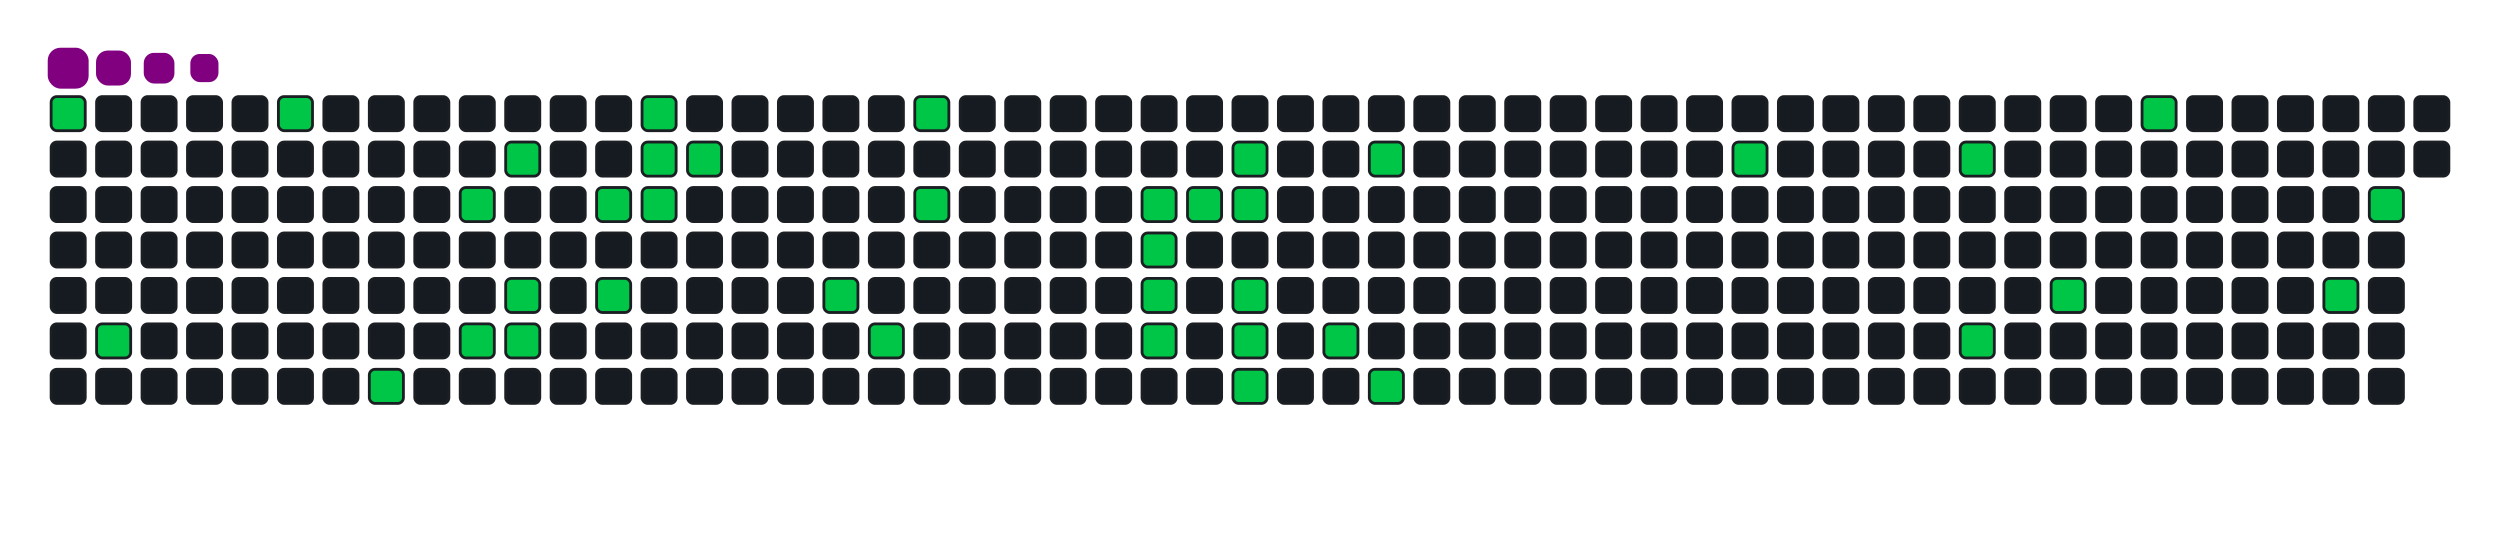 <svg viewBox="-16 -32 880 192" width="880" height="192" xmlns="http://www.w3.org/2000/svg"><desc>Generated with https://github.com/Platane/snk</desc><style>:root{--cb:#1b1f230a;--cs:purple;--ce:#161b22;--c0:#161b22;--c1:#01311f;--c2:#034525;--c3:#0f6d31;--c4:#00c647}.c{shape-rendering:geometricPrecision;fill:#161b22;stroke-width:1px;stroke:#1b1f230a;animation:none 19100ms linear infinite;width:12px;height:12px}@keyframes c0{0.51%{fill:#00c647}0.53%,100%{fill:#161b22}}.c.c0{fill:#00c647;animation-name:c0}@keyframes c1{21.46%{fill:#00c647}21.48%,100%{fill:#161b22}}.c.c1{fill:#00c647;animation-name:c1}@keyframes c2{3.13%{fill:#00c647}3.15%,100%{fill:#161b22}}.c.c2{fill:#00c647;animation-name:c2}@keyframes c3{17.79%{fill:#00c647}17.81%,100%{fill:#161b22}}.c.c3{fill:#00c647;animation-name:c3}@keyframes c4{7.32%{fill:#00c647}7.34%,100%{fill:#161b22}}.c.c4{fill:#00c647;animation-name:c4}@keyframes c5{16.22%{fill:#00c647}16.24%,100%{fill:#161b22}}.c.c5{fill:#00c647;animation-name:c5}@keyframes c6{6.27%{fill:#00c647}6.29%,100%{fill:#161b22}}.c.c6{fill:#00c647;animation-name:c6}@keyframes c7{15.17%{fill:#00c647}15.19%,100%{fill:#161b22}}.c.c7{fill:#00c647;animation-name:c7}@keyframes c8{15.7%{fill:#00c647}15.72%,100%{fill:#161b22}}.c.c8{fill:#00c647;animation-name:c8}@keyframes c9{8.89%{fill:#00c647}8.91%,100%{fill:#161b22}}.c.c9{fill:#00c647;animation-name:c9}@keyframes ca{14.13%{fill:#00c647}14.15%,100%{fill:#161b22}}.c.ca{fill:#00c647;animation-name:ca}@keyframes cb{11.51%{fill:#00c647}11.53%,100%{fill:#161b22}}.c.cb{fill:#00c647;animation-name:cb}@keyframes cc{9.94%{fill:#00c647}9.96%,100%{fill:#161b22}}.c.cc{fill:#00c647;animation-name:cc}@keyframes cd{9.41%{fill:#00c647}9.43%,100%{fill:#161b22}}.c.cd{fill:#00c647;animation-name:cd}@keyframes ce{10.46%{fill:#00c647}10.48%,100%{fill:#161b22}}.c.ce{fill:#00c647;animation-name:ce}@keyframes cf{30.36%{fill:#00c647}30.38%,100%{fill:#161b22}}.c.cf{fill:#00c647;animation-name:cf}@keyframes cg{31.4%{fill:#00c647}31.42%,100%{fill:#161b22}}.c.cg{fill:#00c647;animation-name:cg}@keyframes ch{34.54%{fill:#00c647}34.56%,100%{fill:#161b22}}.c.ch{fill:#00c647;animation-name:ch}@keyframes ci{33.5%{fill:#00c647}33.52%,100%{fill:#161b22}}.c.ci{fill:#00c647;animation-name:ci}@keyframes cj{38.21%{fill:#00c647}38.23%,100%{fill:#161b22}}.c.cj{fill:#00c647;animation-name:cj}@keyframes ck{49.2%{fill:#00c647}49.22%,100%{fill:#161b22}}.c.ck{fill:#00c647;animation-name:ck}@keyframes cl{48.68%{fill:#00c647}48.7%,100%{fill:#161b22}}.c.cl{fill:#00c647;animation-name:cl}@keyframes cm{51.3%{fill:#00c647}51.32%,100%{fill:#161b22}}.c.cm{fill:#00c647;animation-name:cm}@keyframes cn{38.73%{fill:#00c647}38.75%,100%{fill:#161b22}}.c.cn{fill:#00c647;animation-name:cn}@keyframes co{39.78%{fill:#00c647}39.8%,100%{fill:#161b22}}.c.co{fill:#00c647;animation-name:co}@keyframes cp{39.26%{fill:#00c647}39.28%,100%{fill:#161b22}}.c.cp{fill:#00c647;animation-name:cp}@keyframes cq{47.63%{fill:#00c647}47.65%,100%{fill:#161b22}}.c.cq{fill:#00c647;animation-name:cq}@keyframes cr{47.11%{fill:#00c647}47.13%,100%{fill:#161b22}}.c.cr{fill:#00c647;animation-name:cr}@keyframes cs{46.59%{fill:#00c647}46.61%,100%{fill:#161b22}}.c.cs{fill:#00c647;animation-name:cs}@keyframes ct{43.97%{fill:#00c647}43.99%,100%{fill:#161b22}}.c.ct{fill:#00c647;animation-name:ct}@keyframes cu{41.35%{fill:#00c647}41.37%,100%{fill:#161b22}}.c.cu{fill:#00c647;animation-name:cu}@keyframes cv{45.02%{fill:#00c647}45.04%,100%{fill:#161b22}}.c.cv{fill:#00c647;animation-name:cv}@keyframes cw{60.2%{fill:#00c647}60.22%,100%{fill:#161b22}}.c.cw{fill:#00c647;animation-name:cw}@keyframes cx{62.82%{fill:#00c647}62.84%,100%{fill:#161b22}}.c.cx{fill:#00c647;animation-name:cx}@keyframes cy{64.91%{fill:#00c647}64.93%,100%{fill:#161b22}}.c.cy{fill:#00c647;animation-name:cy}@keyframes cz{66.48%{fill:#00c647}66.5%,100%{fill:#161b22}}.c.cz{fill:#00c647;animation-name:cz}@keyframes c10{74.86%{fill:#00c647}74.88%,100%{fill:#161b22}}.c.c10{fill:#00c647;animation-name:c10}@keyframes c11{69.62%{fill:#00c647}69.64%,100%{fill:#161b22}}.c.c11{fill:#00c647;animation-name:c11}@keyframes c12{71.19%{fill:#00c647}71.21%,100%{fill:#161b22}}.c.c12{fill:#00c647;animation-name:c12}.u{transform-origin:0 0;transform:scale(0,1);animation:none linear 19100ms infinite}@keyframes u0{0.51%{transform:scale(0.000,1)}0.53%,3.13%{transform:scale(0.026,1)}3.15%,6.27%{transform:scale(0.051,1)}6.29%,7.32%{transform:scale(0.077,1)}7.34%,8.89%{transform:scale(0.103,1)}8.91%,9.41%{transform:scale(0.128,1)}9.43%,9.94%{transform:scale(0.154,1)}9.96%,10.46%{transform:scale(0.179,1)}10.48%,11.51%{transform:scale(0.205,1)}11.53%,14.13%{transform:scale(0.231,1)}14.15%,15.17%{transform:scale(0.256,1)}15.19%,15.7%{transform:scale(0.282,1)}15.72%,16.22%{transform:scale(0.308,1)}16.24%,17.79%{transform:scale(0.333,1)}17.81%,21.46%{transform:scale(0.359,1)}21.48%,30.36%{transform:scale(0.385,1)}30.38%,31.4%{transform:scale(0.410,1)}31.42%,33.5%{transform:scale(0.436,1)}33.52%,34.54%{transform:scale(0.462,1)}34.56%,38.21%{transform:scale(0.487,1)}38.23%,38.73%{transform:scale(0.513,1)}38.75%,39.26%{transform:scale(0.538,1)}39.28%,39.78%{transform:scale(0.564,1)}39.8%,41.35%{transform:scale(0.590,1)}41.37%,43.97%{transform:scale(0.615,1)}43.99%,45.02%{transform:scale(0.641,1)}45.04%,46.59%{transform:scale(0.667,1)}46.61%,47.11%{transform:scale(0.692,1)}47.13%,47.63%{transform:scale(0.718,1)}47.65%,48.68%{transform:scale(0.744,1)}48.7%,49.2%{transform:scale(0.769,1)}49.22%,51.3%{transform:scale(0.795,1)}51.32%,60.2%{transform:scale(0.821,1)}60.22%,62.82%{transform:scale(0.846,1)}62.84%,64.91%{transform:scale(0.872,1)}64.93%,66.48%{transform:scale(0.897,1)}66.5%,69.62%{transform:scale(0.923,1)}69.64%,71.19%{transform:scale(0.949,1)}71.21%,74.86%{transform:scale(0.974,1)}74.88%,100%{transform:scale(1.000,1)}}.u.u0{fill:#00c647;animation-name:u0;transform-origin:0.0px 0}.s{shape-rendering:geometricPrecision;fill:purple;animation:none linear 19100ms infinite}@keyframes s0{0%,99.48%{transform:translate(0px,-16px)}0.52%{transform:translate(0px,0px)}5.76%{transform:translate(160px,0px)}6.28%{transform:translate(160px,16px)}6.81%{transform:translate(144px,16px)}7.33%{transform:translate(144px,32px)}9.42%{transform:translate(208px,32px)}9.95%{transform:translate(208px,16px)}10.47%{transform:translate(224px,16px)}10.99%{transform:translate(224px,0px)}12.04%{transform:translate(192px,0px)}14.14%{transform:translate(192px,64px)}15.18%{transform:translate(160px,64px)}15.71%{transform:translate(160px,80px)}17.28%{transform:translate(112px,80px)}17.8%{transform:translate(112px,96px)}18.32%{transform:translate(96px,96px)}18.85%{transform:translate(96px,80px)}21.47%{transform:translate(16px,80px)}21.99%{transform:translate(16px,64px)}30.89%{transform:translate(288px,64px)}31.41%{transform:translate(288px,80px)}31.94%{transform:translate(304px,80px)}34.55%{transform:translate(304px,0px)}37.17%{transform:translate(384px,0px)}38.22%{transform:translate(384px,32px)}39.27%{transform:translate(416px,32px)}39.79%{transform:translate(416px,16px)}41.36%{transform:translate(464px,16px)}41.88%{transform:translate(464px,32px)}42.41%{transform:translate(448px,32px)}43.98%{transform:translate(448px,80px)}44.5%{transform:translate(464px,80px)}45.03%{transform:translate(464px,96px)}46.6%{transform:translate(416px,96px)}47.64%{transform:translate(416px,64px)}48.69%,50.79%{transform:translate(384px,64px)}49.21%{transform:translate(384px,48px)}49.74%{transform:translate(400px,48px)}50.26%{transform:translate(400px,64px)}51.31%{transform:translate(384px,80px)}58.12%{transform:translate(592px,80px)}60.21%{transform:translate(592px,16px)}62.83%{transform:translate(672px,16px)}64.92%{transform:translate(672px,80px)}65.97%{transform:translate(704px,80px)}66.49%{transform:translate(704px,64px)}70.16%{transform:translate(816px,64px)}72.25%{transform:translate(816px,0px)}96.86%{transform:translate(64px,0px)}97.38%{transform:translate(64px,-16px)}}.s.s0{transform:translate(0px,-16px);animation-name:s0}@keyframes s1{0%,99.48%{transform:translate(16px,-16px)}0.52%{transform:translate(0px,-16px)}1.05%{transform:translate(0px,0px)}6.28%{transform:translate(160px,0px)}6.81%{transform:translate(160px,16px)}7.33%{transform:translate(144px,16px)}7.85%{transform:translate(144px,32px)}9.95%{transform:translate(208px,32px)}10.47%{transform:translate(208px,16px)}10.99%{transform:translate(224px,16px)}11.52%{transform:translate(224px,0px)}12.57%{transform:translate(192px,0px)}14.66%{transform:translate(192px,64px)}15.71%{transform:translate(160px,64px)}16.23%{transform:translate(160px,80px)}17.8%{transform:translate(112px,80px)}18.32%{transform:translate(112px,96px)}18.85%{transform:translate(96px,96px)}19.37%{transform:translate(96px,80px)}21.99%{transform:translate(16px,80px)}22.51%{transform:translate(16px,64px)}31.41%{transform:translate(288px,64px)}31.94%{transform:translate(288px,80px)}32.46%{transform:translate(304px,80px)}35.08%{transform:translate(304px,0px)}37.7%{transform:translate(384px,0px)}38.74%{transform:translate(384px,32px)}39.79%{transform:translate(416px,32px)}40.31%{transform:translate(416px,16px)}41.88%{transform:translate(464px,16px)}42.41%{transform:translate(464px,32px)}42.93%{transform:translate(448px,32px)}44.5%{transform:translate(448px,80px)}45.03%{transform:translate(464px,80px)}45.55%{transform:translate(464px,96px)}47.12%{transform:translate(416px,96px)}48.17%{transform:translate(416px,64px)}49.21%,51.31%{transform:translate(384px,64px)}49.74%{transform:translate(384px,48px)}50.26%{transform:translate(400px,48px)}50.79%{transform:translate(400px,64px)}51.83%{transform:translate(384px,80px)}58.64%{transform:translate(592px,80px)}60.73%{transform:translate(592px,16px)}63.35%{transform:translate(672px,16px)}65.45%{transform:translate(672px,80px)}66.49%{transform:translate(704px,80px)}67.02%{transform:translate(704px,64px)}70.68%{transform:translate(816px,64px)}72.77%{transform:translate(816px,0px)}97.38%{transform:translate(64px,0px)}97.91%{transform:translate(64px,-16px)}}.s.s1{transform:translate(16px,-16px);animation-name:s1}@keyframes s2{0%,99.48%{transform:translate(32px,-16px)}1.05%{transform:translate(0px,-16px)}1.57%{transform:translate(0px,0px)}6.81%{transform:translate(160px,0px)}7.33%{transform:translate(160px,16px)}7.85%{transform:translate(144px,16px)}8.38%{transform:translate(144px,32px)}10.47%{transform:translate(208px,32px)}10.99%{transform:translate(208px,16px)}11.52%{transform:translate(224px,16px)}12.04%{transform:translate(224px,0px)}13.09%{transform:translate(192px,0px)}15.18%{transform:translate(192px,64px)}16.23%{transform:translate(160px,64px)}16.75%{transform:translate(160px,80px)}18.32%{transform:translate(112px,80px)}18.85%{transform:translate(112px,96px)}19.37%{transform:translate(96px,96px)}19.9%{transform:translate(96px,80px)}22.51%{transform:translate(16px,80px)}23.04%{transform:translate(16px,64px)}31.94%{transform:translate(288px,64px)}32.46%{transform:translate(288px,80px)}32.98%{transform:translate(304px,80px)}35.6%{transform:translate(304px,0px)}38.22%{transform:translate(384px,0px)}39.27%{transform:translate(384px,32px)}40.31%{transform:translate(416px,32px)}40.84%{transform:translate(416px,16px)}42.41%{transform:translate(464px,16px)}42.93%{transform:translate(464px,32px)}43.46%{transform:translate(448px,32px)}45.03%{transform:translate(448px,80px)}45.55%{transform:translate(464px,80px)}46.07%{transform:translate(464px,96px)}47.64%{transform:translate(416px,96px)}48.69%{transform:translate(416px,64px)}49.74%,51.83%{transform:translate(384px,64px)}50.26%{transform:translate(384px,48px)}50.79%{transform:translate(400px,48px)}51.31%{transform:translate(400px,64px)}52.36%{transform:translate(384px,80px)}59.16%{transform:translate(592px,80px)}61.26%{transform:translate(592px,16px)}63.87%{transform:translate(672px,16px)}65.97%{transform:translate(672px,80px)}67.02%{transform:translate(704px,80px)}67.54%{transform:translate(704px,64px)}71.2%{transform:translate(816px,64px)}73.3%{transform:translate(816px,0px)}97.91%{transform:translate(64px,0px)}98.43%{transform:translate(64px,-16px)}}.s.s2{transform:translate(32px,-16px);animation-name:s2}@keyframes s3{0%,99.48%{transform:translate(48px,-16px)}1.57%{transform:translate(0px,-16px)}2.09%{transform:translate(0px,0px)}7.33%{transform:translate(160px,0px)}7.85%{transform:translate(160px,16px)}8.38%{transform:translate(144px,16px)}8.9%{transform:translate(144px,32px)}10.99%{transform:translate(208px,32px)}11.52%{transform:translate(208px,16px)}12.04%{transform:translate(224px,16px)}12.57%{transform:translate(224px,0px)}13.61%{transform:translate(192px,0px)}15.71%{transform:translate(192px,64px)}16.75%{transform:translate(160px,64px)}17.28%{transform:translate(160px,80px)}18.85%{transform:translate(112px,80px)}19.37%{transform:translate(112px,96px)}19.9%{transform:translate(96px,96px)}20.42%{transform:translate(96px,80px)}23.04%{transform:translate(16px,80px)}23.56%{transform:translate(16px,64px)}32.46%{transform:translate(288px,64px)}32.98%{transform:translate(288px,80px)}33.51%{transform:translate(304px,80px)}36.13%{transform:translate(304px,0px)}38.74%{transform:translate(384px,0px)}39.79%{transform:translate(384px,32px)}40.84%{transform:translate(416px,32px)}41.36%{transform:translate(416px,16px)}42.93%{transform:translate(464px,16px)}43.46%{transform:translate(464px,32px)}43.98%{transform:translate(448px,32px)}45.55%{transform:translate(448px,80px)}46.07%{transform:translate(464px,80px)}46.6%{transform:translate(464px,96px)}48.17%{transform:translate(416px,96px)}49.21%{transform:translate(416px,64px)}50.26%,52.36%{transform:translate(384px,64px)}50.79%{transform:translate(384px,48px)}51.31%{transform:translate(400px,48px)}51.83%{transform:translate(400px,64px)}52.88%{transform:translate(384px,80px)}59.69%{transform:translate(592px,80px)}61.78%{transform:translate(592px,16px)}64.4%{transform:translate(672px,16px)}66.49%{transform:translate(672px,80px)}67.54%{transform:translate(704px,80px)}68.06%{transform:translate(704px,64px)}71.73%{transform:translate(816px,64px)}73.82%{transform:translate(816px,0px)}98.43%{transform:translate(64px,0px)}98.95%{transform:translate(64px,-16px)}}.s.s3{transform:translate(48px,-16px);animation-name:s3}</style><rect class="c c0" x="2" y="2" rx="2" ry="2"/><rect class="c" x="2" y="18" rx="2" ry="2"/><rect class="c" x="2" y="34" rx="2" ry="2"/><rect class="c" x="2" y="50" rx="2" ry="2"/><rect class="c" x="2" y="66" rx="2" ry="2"/><rect class="c" x="2" y="82" rx="2" ry="2"/><rect class="c" x="2" y="98" rx="2" ry="2"/><rect class="c" x="18" y="2" rx="2" ry="2"/><rect class="c" x="18" y="18" rx="2" ry="2"/><rect class="c" x="18" y="34" rx="2" ry="2"/><rect class="c" x="18" y="50" rx="2" ry="2"/><rect class="c" x="18" y="66" rx="2" ry="2"/><rect class="c c1" x="18" y="82" rx="2" ry="2"/><rect class="c" x="18" y="98" rx="2" ry="2"/><rect class="c" x="34" y="2" rx="2" ry="2"/><rect class="c" x="34" y="18" rx="2" ry="2"/><rect class="c" x="34" y="34" rx="2" ry="2"/><rect class="c" x="34" y="50" rx="2" ry="2"/><rect class="c" x="34" y="66" rx="2" ry="2"/><rect class="c" x="34" y="82" rx="2" ry="2"/><rect class="c" x="34" y="98" rx="2" ry="2"/><rect class="c" x="50" y="2" rx="2" ry="2"/><rect class="c" x="50" y="18" rx="2" ry="2"/><rect class="c" x="50" y="34" rx="2" ry="2"/><rect class="c" x="50" y="50" rx="2" ry="2"/><rect class="c" x="50" y="66" rx="2" ry="2"/><rect class="c" x="50" y="82" rx="2" ry="2"/><rect class="c" x="50" y="98" rx="2" ry="2"/><rect class="c" x="66" y="2" rx="2" ry="2"/><rect class="c" x="66" y="18" rx="2" ry="2"/><rect class="c" x="66" y="34" rx="2" ry="2"/><rect class="c" x="66" y="50" rx="2" ry="2"/><rect class="c" x="66" y="66" rx="2" ry="2"/><rect class="c" x="66" y="82" rx="2" ry="2"/><rect class="c" x="66" y="98" rx="2" ry="2"/><rect class="c c2" x="82" y="2" rx="2" ry="2"/><rect class="c" x="82" y="18" rx="2" ry="2"/><rect class="c" x="82" y="34" rx="2" ry="2"/><rect class="c" x="82" y="50" rx="2" ry="2"/><rect class="c" x="82" y="66" rx="2" ry="2"/><rect class="c" x="82" y="82" rx="2" ry="2"/><rect class="c" x="82" y="98" rx="2" ry="2"/><rect class="c" x="98" y="2" rx="2" ry="2"/><rect class="c" x="98" y="18" rx="2" ry="2"/><rect class="c" x="98" y="34" rx="2" ry="2"/><rect class="c" x="98" y="50" rx="2" ry="2"/><rect class="c" x="98" y="66" rx="2" ry="2"/><rect class="c" x="98" y="82" rx="2" ry="2"/><rect class="c" x="98" y="98" rx="2" ry="2"/><rect class="c" x="114" y="2" rx="2" ry="2"/><rect class="c" x="114" y="18" rx="2" ry="2"/><rect class="c" x="114" y="34" rx="2" ry="2"/><rect class="c" x="114" y="50" rx="2" ry="2"/><rect class="c" x="114" y="66" rx="2" ry="2"/><rect class="c" x="114" y="82" rx="2" ry="2"/><rect class="c c3" x="114" y="98" rx="2" ry="2"/><rect class="c" x="130" y="2" rx="2" ry="2"/><rect class="c" x="130" y="18" rx="2" ry="2"/><rect class="c" x="130" y="34" rx="2" ry="2"/><rect class="c" x="130" y="50" rx="2" ry="2"/><rect class="c" x="130" y="66" rx="2" ry="2"/><rect class="c" x="130" y="82" rx="2" ry="2"/><rect class="c" x="130" y="98" rx="2" ry="2"/><rect class="c" x="146" y="2" rx="2" ry="2"/><rect class="c" x="146" y="18" rx="2" ry="2"/><rect class="c c4" x="146" y="34" rx="2" ry="2"/><rect class="c" x="146" y="50" rx="2" ry="2"/><rect class="c" x="146" y="66" rx="2" ry="2"/><rect class="c c5" x="146" y="82" rx="2" ry="2"/><rect class="c" x="146" y="98" rx="2" ry="2"/><rect class="c" x="162" y="2" rx="2" ry="2"/><rect class="c c6" x="162" y="18" rx="2" ry="2"/><rect class="c" x="162" y="34" rx="2" ry="2"/><rect class="c" x="162" y="50" rx="2" ry="2"/><rect class="c c7" x="162" y="66" rx="2" ry="2"/><rect class="c c8" x="162" y="82" rx="2" ry="2"/><rect class="c" x="162" y="98" rx="2" ry="2"/><rect class="c" x="178" y="2" rx="2" ry="2"/><rect class="c" x="178" y="18" rx="2" ry="2"/><rect class="c" x="178" y="34" rx="2" ry="2"/><rect class="c" x="178" y="50" rx="2" ry="2"/><rect class="c" x="178" y="66" rx="2" ry="2"/><rect class="c" x="178" y="82" rx="2" ry="2"/><rect class="c" x="178" y="98" rx="2" ry="2"/><rect class="c" x="194" y="2" rx="2" ry="2"/><rect class="c" x="194" y="18" rx="2" ry="2"/><rect class="c c9" x="194" y="34" rx="2" ry="2"/><rect class="c" x="194" y="50" rx="2" ry="2"/><rect class="c ca" x="194" y="66" rx="2" ry="2"/><rect class="c" x="194" y="82" rx="2" ry="2"/><rect class="c" x="194" y="98" rx="2" ry="2"/><rect class="c cb" x="210" y="2" rx="2" ry="2"/><rect class="c cc" x="210" y="18" rx="2" ry="2"/><rect class="c cd" x="210" y="34" rx="2" ry="2"/><rect class="c" x="210" y="50" rx="2" ry="2"/><rect class="c" x="210" y="66" rx="2" ry="2"/><rect class="c" x="210" y="82" rx="2" ry="2"/><rect class="c" x="210" y="98" rx="2" ry="2"/><rect class="c" x="226" y="2" rx="2" ry="2"/><rect class="c ce" x="226" y="18" rx="2" ry="2"/><rect class="c" x="226" y="34" rx="2" ry="2"/><rect class="c" x="226" y="50" rx="2" ry="2"/><rect class="c" x="226" y="66" rx="2" ry="2"/><rect class="c" x="226" y="82" rx="2" ry="2"/><rect class="c" x="226" y="98" rx="2" ry="2"/><rect class="c" x="242" y="2" rx="2" ry="2"/><rect class="c" x="242" y="18" rx="2" ry="2"/><rect class="c" x="242" y="34" rx="2" ry="2"/><rect class="c" x="242" y="50" rx="2" ry="2"/><rect class="c" x="242" y="66" rx="2" ry="2"/><rect class="c" x="242" y="82" rx="2" ry="2"/><rect class="c" x="242" y="98" rx="2" ry="2"/><rect class="c" x="258" y="2" rx="2" ry="2"/><rect class="c" x="258" y="18" rx="2" ry="2"/><rect class="c" x="258" y="34" rx="2" ry="2"/><rect class="c" x="258" y="50" rx="2" ry="2"/><rect class="c" x="258" y="66" rx="2" ry="2"/><rect class="c" x="258" y="82" rx="2" ry="2"/><rect class="c" x="258" y="98" rx="2" ry="2"/><rect class="c" x="274" y="2" rx="2" ry="2"/><rect class="c" x="274" y="18" rx="2" ry="2"/><rect class="c" x="274" y="34" rx="2" ry="2"/><rect class="c" x="274" y="50" rx="2" ry="2"/><rect class="c cf" x="274" y="66" rx="2" ry="2"/><rect class="c" x="274" y="82" rx="2" ry="2"/><rect class="c" x="274" y="98" rx="2" ry="2"/><rect class="c" x="290" y="2" rx="2" ry="2"/><rect class="c" x="290" y="18" rx="2" ry="2"/><rect class="c" x="290" y="34" rx="2" ry="2"/><rect class="c" x="290" y="50" rx="2" ry="2"/><rect class="c" x="290" y="66" rx="2" ry="2"/><rect class="c cg" x="290" y="82" rx="2" ry="2"/><rect class="c" x="290" y="98" rx="2" ry="2"/><rect class="c ch" x="306" y="2" rx="2" ry="2"/><rect class="c" x="306" y="18" rx="2" ry="2"/><rect class="c ci" x="306" y="34" rx="2" ry="2"/><rect class="c" x="306" y="50" rx="2" ry="2"/><rect class="c" x="306" y="66" rx="2" ry="2"/><rect class="c" x="306" y="82" rx="2" ry="2"/><rect class="c" x="306" y="98" rx="2" ry="2"/><rect class="c" x="322" y="2" rx="2" ry="2"/><rect class="c" x="322" y="18" rx="2" ry="2"/><rect class="c" x="322" y="34" rx="2" ry="2"/><rect class="c" x="322" y="50" rx="2" ry="2"/><rect class="c" x="322" y="66" rx="2" ry="2"/><rect class="c" x="322" y="82" rx="2" ry="2"/><rect class="c" x="322" y="98" rx="2" ry="2"/><rect class="c" x="338" y="2" rx="2" ry="2"/><rect class="c" x="338" y="18" rx="2" ry="2"/><rect class="c" x="338" y="34" rx="2" ry="2"/><rect class="c" x="338" y="50" rx="2" ry="2"/><rect class="c" x="338" y="66" rx="2" ry="2"/><rect class="c" x="338" y="82" rx="2" ry="2"/><rect class="c" x="338" y="98" rx="2" ry="2"/><rect class="c" x="354" y="2" rx="2" ry="2"/><rect class="c" x="354" y="18" rx="2" ry="2"/><rect class="c" x="354" y="34" rx="2" ry="2"/><rect class="c" x="354" y="50" rx="2" ry="2"/><rect class="c" x="354" y="66" rx="2" ry="2"/><rect class="c" x="354" y="82" rx="2" ry="2"/><rect class="c" x="354" y="98" rx="2" ry="2"/><rect class="c" x="370" y="2" rx="2" ry="2"/><rect class="c" x="370" y="18" rx="2" ry="2"/><rect class="c" x="370" y="34" rx="2" ry="2"/><rect class="c" x="370" y="50" rx="2" ry="2"/><rect class="c" x="370" y="66" rx="2" ry="2"/><rect class="c" x="370" y="82" rx="2" ry="2"/><rect class="c" x="370" y="98" rx="2" ry="2"/><rect class="c" x="386" y="2" rx="2" ry="2"/><rect class="c" x="386" y="18" rx="2" ry="2"/><rect class="c cj" x="386" y="34" rx="2" ry="2"/><rect class="c ck" x="386" y="50" rx="2" ry="2"/><rect class="c cl" x="386" y="66" rx="2" ry="2"/><rect class="c cm" x="386" y="82" rx="2" ry="2"/><rect class="c" x="386" y="98" rx="2" ry="2"/><rect class="c" x="402" y="2" rx="2" ry="2"/><rect class="c" x="402" y="18" rx="2" ry="2"/><rect class="c cn" x="402" y="34" rx="2" ry="2"/><rect class="c" x="402" y="50" rx="2" ry="2"/><rect class="c" x="402" y="66" rx="2" ry="2"/><rect class="c" x="402" y="82" rx="2" ry="2"/><rect class="c" x="402" y="98" rx="2" ry="2"/><rect class="c" x="418" y="2" rx="2" ry="2"/><rect class="c co" x="418" y="18" rx="2" ry="2"/><rect class="c cp" x="418" y="34" rx="2" ry="2"/><rect class="c" x="418" y="50" rx="2" ry="2"/><rect class="c cq" x="418" y="66" rx="2" ry="2"/><rect class="c cr" x="418" y="82" rx="2" ry="2"/><rect class="c cs" x="418" y="98" rx="2" ry="2"/><rect class="c" x="434" y="2" rx="2" ry="2"/><rect class="c" x="434" y="18" rx="2" ry="2"/><rect class="c" x="434" y="34" rx="2" ry="2"/><rect class="c" x="434" y="50" rx="2" ry="2"/><rect class="c" x="434" y="66" rx="2" ry="2"/><rect class="c" x="434" y="82" rx="2" ry="2"/><rect class="c" x="434" y="98" rx="2" ry="2"/><rect class="c" x="450" y="2" rx="2" ry="2"/><rect class="c" x="450" y="18" rx="2" ry="2"/><rect class="c" x="450" y="34" rx="2" ry="2"/><rect class="c" x="450" y="50" rx="2" ry="2"/><rect class="c" x="450" y="66" rx="2" ry="2"/><rect class="c ct" x="450" y="82" rx="2" ry="2"/><rect class="c" x="450" y="98" rx="2" ry="2"/><rect class="c" x="466" y="2" rx="2" ry="2"/><rect class="c cu" x="466" y="18" rx="2" ry="2"/><rect class="c" x="466" y="34" rx="2" ry="2"/><rect class="c" x="466" y="50" rx="2" ry="2"/><rect class="c" x="466" y="66" rx="2" ry="2"/><rect class="c" x="466" y="82" rx="2" ry="2"/><rect class="c cv" x="466" y="98" rx="2" ry="2"/><rect class="c" x="482" y="2" rx="2" ry="2"/><rect class="c" x="482" y="18" rx="2" ry="2"/><rect class="c" x="482" y="34" rx="2" ry="2"/><rect class="c" x="482" y="50" rx="2" ry="2"/><rect class="c" x="482" y="66" rx="2" ry="2"/><rect class="c" x="482" y="82" rx="2" ry="2"/><rect class="c" x="482" y="98" rx="2" ry="2"/><rect class="c" x="498" y="2" rx="2" ry="2"/><rect class="c" x="498" y="18" rx="2" ry="2"/><rect class="c" x="498" y="34" rx="2" ry="2"/><rect class="c" x="498" y="50" rx="2" ry="2"/><rect class="c" x="498" y="66" rx="2" ry="2"/><rect class="c" x="498" y="82" rx="2" ry="2"/><rect class="c" x="498" y="98" rx="2" ry="2"/><rect class="c" x="514" y="2" rx="2" ry="2"/><rect class="c" x="514" y="18" rx="2" ry="2"/><rect class="c" x="514" y="34" rx="2" ry="2"/><rect class="c" x="514" y="50" rx="2" ry="2"/><rect class="c" x="514" y="66" rx="2" ry="2"/><rect class="c" x="514" y="82" rx="2" ry="2"/><rect class="c" x="514" y="98" rx="2" ry="2"/><rect class="c" x="530" y="2" rx="2" ry="2"/><rect class="c" x="530" y="18" rx="2" ry="2"/><rect class="c" x="530" y="34" rx="2" ry="2"/><rect class="c" x="530" y="50" rx="2" ry="2"/><rect class="c" x="530" y="66" rx="2" ry="2"/><rect class="c" x="530" y="82" rx="2" ry="2"/><rect class="c" x="530" y="98" rx="2" ry="2"/><rect class="c" x="546" y="2" rx="2" ry="2"/><rect class="c" x="546" y="18" rx="2" ry="2"/><rect class="c" x="546" y="34" rx="2" ry="2"/><rect class="c" x="546" y="50" rx="2" ry="2"/><rect class="c" x="546" y="66" rx="2" ry="2"/><rect class="c" x="546" y="82" rx="2" ry="2"/><rect class="c" x="546" y="98" rx="2" ry="2"/><rect class="c" x="562" y="2" rx="2" ry="2"/><rect class="c" x="562" y="18" rx="2" ry="2"/><rect class="c" x="562" y="34" rx="2" ry="2"/><rect class="c" x="562" y="50" rx="2" ry="2"/><rect class="c" x="562" y="66" rx="2" ry="2"/><rect class="c" x="562" y="82" rx="2" ry="2"/><rect class="c" x="562" y="98" rx="2" ry="2"/><rect class="c" x="578" y="2" rx="2" ry="2"/><rect class="c" x="578" y="18" rx="2" ry="2"/><rect class="c" x="578" y="34" rx="2" ry="2"/><rect class="c" x="578" y="50" rx="2" ry="2"/><rect class="c" x="578" y="66" rx="2" ry="2"/><rect class="c" x="578" y="82" rx="2" ry="2"/><rect class="c" x="578" y="98" rx="2" ry="2"/><rect class="c" x="594" y="2" rx="2" ry="2"/><rect class="c cw" x="594" y="18" rx="2" ry="2"/><rect class="c" x="594" y="34" rx="2" ry="2"/><rect class="c" x="594" y="50" rx="2" ry="2"/><rect class="c" x="594" y="66" rx="2" ry="2"/><rect class="c" x="594" y="82" rx="2" ry="2"/><rect class="c" x="594" y="98" rx="2" ry="2"/><rect class="c" x="610" y="2" rx="2" ry="2"/><rect class="c" x="610" y="18" rx="2" ry="2"/><rect class="c" x="610" y="34" rx="2" ry="2"/><rect class="c" x="610" y="50" rx="2" ry="2"/><rect class="c" x="610" y="66" rx="2" ry="2"/><rect class="c" x="610" y="82" rx="2" ry="2"/><rect class="c" x="610" y="98" rx="2" ry="2"/><rect class="c" x="626" y="2" rx="2" ry="2"/><rect class="c" x="626" y="18" rx="2" ry="2"/><rect class="c" x="626" y="34" rx="2" ry="2"/><rect class="c" x="626" y="50" rx="2" ry="2"/><rect class="c" x="626" y="66" rx="2" ry="2"/><rect class="c" x="626" y="82" rx="2" ry="2"/><rect class="c" x="626" y="98" rx="2" ry="2"/><rect class="c" x="642" y="2" rx="2" ry="2"/><rect class="c" x="642" y="18" rx="2" ry="2"/><rect class="c" x="642" y="34" rx="2" ry="2"/><rect class="c" x="642" y="50" rx="2" ry="2"/><rect class="c" x="642" y="66" rx="2" ry="2"/><rect class="c" x="642" y="82" rx="2" ry="2"/><rect class="c" x="642" y="98" rx="2" ry="2"/><rect class="c" x="658" y="2" rx="2" ry="2"/><rect class="c" x="658" y="18" rx="2" ry="2"/><rect class="c" x="658" y="34" rx="2" ry="2"/><rect class="c" x="658" y="50" rx="2" ry="2"/><rect class="c" x="658" y="66" rx="2" ry="2"/><rect class="c" x="658" y="82" rx="2" ry="2"/><rect class="c" x="658" y="98" rx="2" ry="2"/><rect class="c" x="674" y="2" rx="2" ry="2"/><rect class="c cx" x="674" y="18" rx="2" ry="2"/><rect class="c" x="674" y="34" rx="2" ry="2"/><rect class="c" x="674" y="50" rx="2" ry="2"/><rect class="c" x="674" y="66" rx="2" ry="2"/><rect class="c cy" x="674" y="82" rx="2" ry="2"/><rect class="c" x="674" y="98" rx="2" ry="2"/><rect class="c" x="690" y="2" rx="2" ry="2"/><rect class="c" x="690" y="18" rx="2" ry="2"/><rect class="c" x="690" y="34" rx="2" ry="2"/><rect class="c" x="690" y="50" rx="2" ry="2"/><rect class="c" x="690" y="66" rx="2" ry="2"/><rect class="c" x="690" y="82" rx="2" ry="2"/><rect class="c" x="690" y="98" rx="2" ry="2"/><rect class="c" x="706" y="2" rx="2" ry="2"/><rect class="c" x="706" y="18" rx="2" ry="2"/><rect class="c" x="706" y="34" rx="2" ry="2"/><rect class="c" x="706" y="50" rx="2" ry="2"/><rect class="c cz" x="706" y="66" rx="2" ry="2"/><rect class="c" x="706" y="82" rx="2" ry="2"/><rect class="c" x="706" y="98" rx="2" ry="2"/><rect class="c" x="722" y="2" rx="2" ry="2"/><rect class="c" x="722" y="18" rx="2" ry="2"/><rect class="c" x="722" y="34" rx="2" ry="2"/><rect class="c" x="722" y="50" rx="2" ry="2"/><rect class="c" x="722" y="66" rx="2" ry="2"/><rect class="c" x="722" y="82" rx="2" ry="2"/><rect class="c" x="722" y="98" rx="2" ry="2"/><rect class="c c10" x="738" y="2" rx="2" ry="2"/><rect class="c" x="738" y="18" rx="2" ry="2"/><rect class="c" x="738" y="34" rx="2" ry="2"/><rect class="c" x="738" y="50" rx="2" ry="2"/><rect class="c" x="738" y="66" rx="2" ry="2"/><rect class="c" x="738" y="82" rx="2" ry="2"/><rect class="c" x="738" y="98" rx="2" ry="2"/><rect class="c" x="754" y="2" rx="2" ry="2"/><rect class="c" x="754" y="18" rx="2" ry="2"/><rect class="c" x="754" y="34" rx="2" ry="2"/><rect class="c" x="754" y="50" rx="2" ry="2"/><rect class="c" x="754" y="66" rx="2" ry="2"/><rect class="c" x="754" y="82" rx="2" ry="2"/><rect class="c" x="754" y="98" rx="2" ry="2"/><rect class="c" x="770" y="2" rx="2" ry="2"/><rect class="c" x="770" y="18" rx="2" ry="2"/><rect class="c" x="770" y="34" rx="2" ry="2"/><rect class="c" x="770" y="50" rx="2" ry="2"/><rect class="c" x="770" y="66" rx="2" ry="2"/><rect class="c" x="770" y="82" rx="2" ry="2"/><rect class="c" x="770" y="98" rx="2" ry="2"/><rect class="c" x="786" y="2" rx="2" ry="2"/><rect class="c" x="786" y="18" rx="2" ry="2"/><rect class="c" x="786" y="34" rx="2" ry="2"/><rect class="c" x="786" y="50" rx="2" ry="2"/><rect class="c" x="786" y="66" rx="2" ry="2"/><rect class="c" x="786" y="82" rx="2" ry="2"/><rect class="c" x="786" y="98" rx="2" ry="2"/><rect class="c" x="802" y="2" rx="2" ry="2"/><rect class="c" x="802" y="18" rx="2" ry="2"/><rect class="c" x="802" y="34" rx="2" ry="2"/><rect class="c" x="802" y="50" rx="2" ry="2"/><rect class="c c11" x="802" y="66" rx="2" ry="2"/><rect class="c" x="802" y="82" rx="2" ry="2"/><rect class="c" x="802" y="98" rx="2" ry="2"/><rect class="c" x="818" y="2" rx="2" ry="2"/><rect class="c" x="818" y="18" rx="2" ry="2"/><rect class="c c12" x="818" y="34" rx="2" ry="2"/><rect class="c" x="818" y="50" rx="2" ry="2"/><rect class="c" x="818" y="66" rx="2" ry="2"/><rect class="c" x="818" y="82" rx="2" ry="2"/><rect class="c" x="818" y="98" rx="2" ry="2"/><rect class="c" x="834" y="2" rx="2" ry="2"/><rect class="c" x="834" y="18" rx="2" ry="2"/><rect class="u u0" height="12" width="848.6" x="0.0" y="144"/><rect class="s s0" x="0.8" y="0.8" width="14.4" height="14.4" rx="4.5" ry="4.5"/><rect class="s s1" x="1.8" y="1.8" width="12.3" height="12.3" rx="4.1" ry="4.1"/><rect class="s s2" x="2.6" y="2.6" width="10.8" height="10.8" rx="3.6" ry="3.6"/><rect class="s s3" x="3.0" y="3.0" width="9.9" height="9.9" rx="3.3" ry="3.3"/></svg>